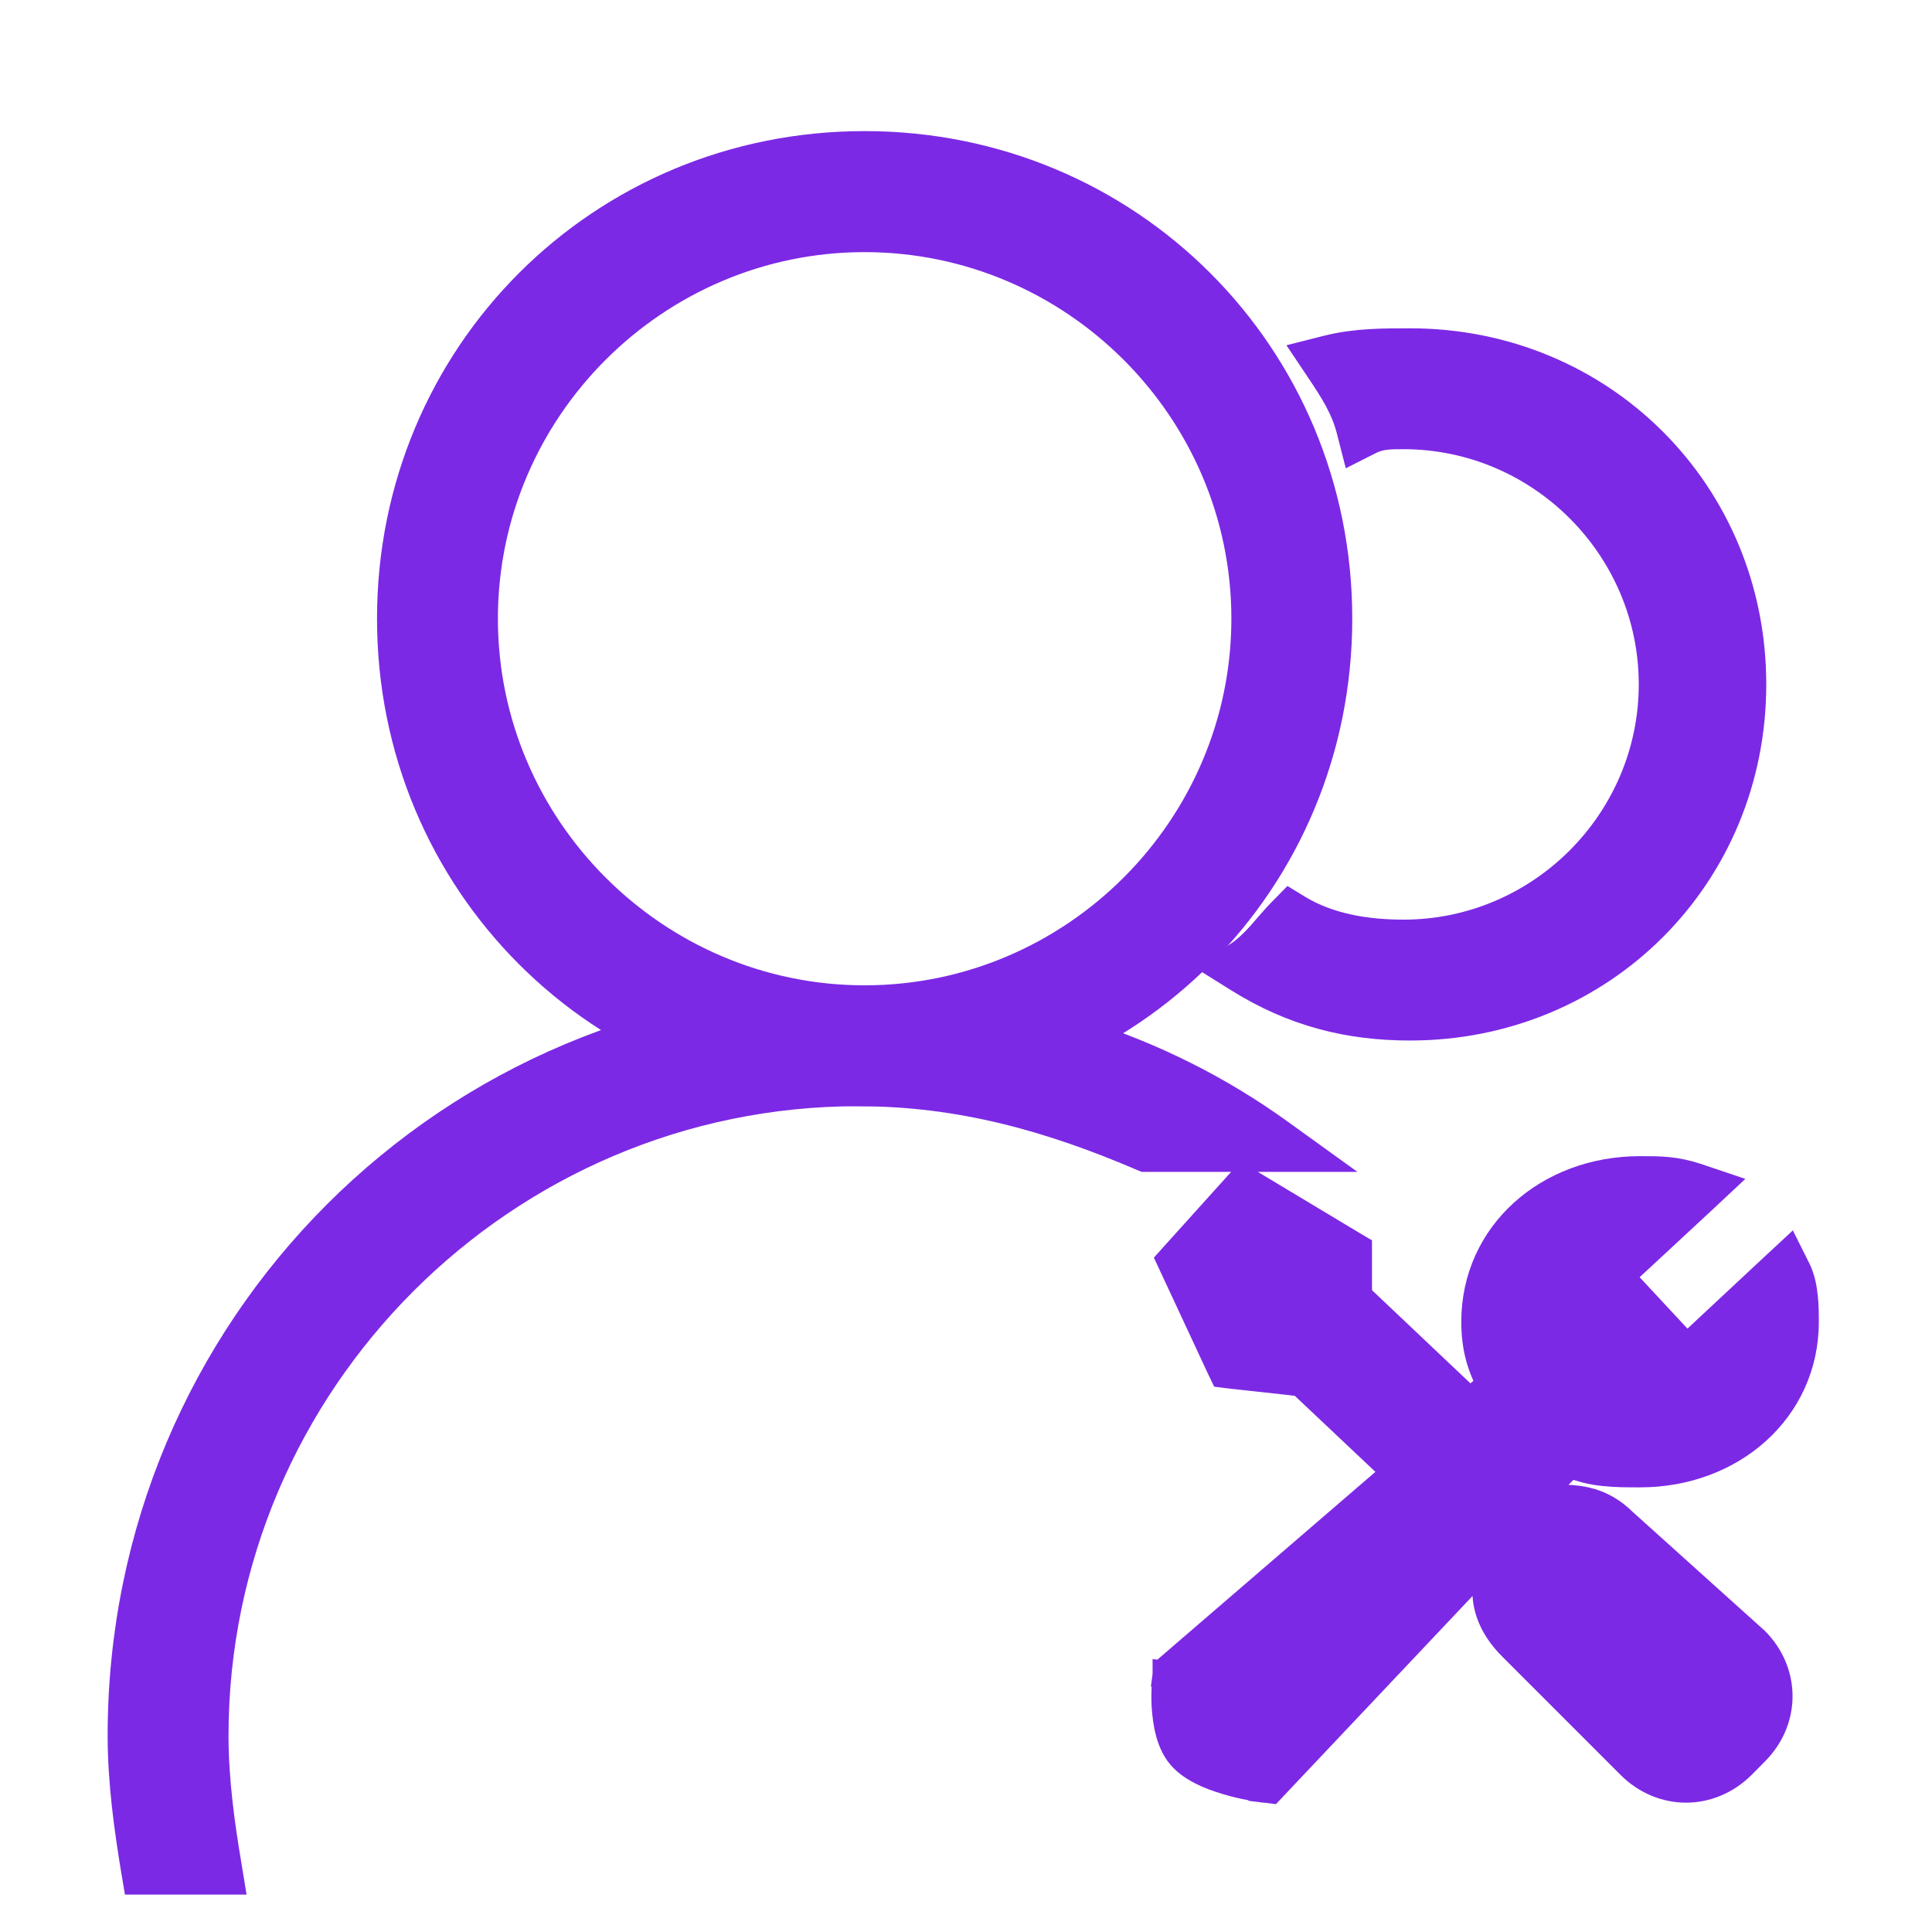 <svg width="14" height="14" viewBox="0 0 14 14" fill="none" xmlns="http://www.w3.org/2000/svg">
<path d="M9.622 2.529L9.484 2.564L9.563 2.682C9.659 2.826 9.745 2.955 9.787 3.127L9.818 3.248L9.929 3.192C10 3.156 10.072 3.155 10.17 3.155C11.163 3.155 11.975 3.967 11.975 4.959C11.975 5.951 11.163 6.764 10.17 6.764C9.894 6.764 9.629 6.717 9.412 6.588L9.345 6.547L9.29 6.603C9.258 6.635 9.223 6.675 9.189 6.714C9.171 6.735 9.154 6.755 9.138 6.773C9.086 6.83 9.033 6.883 8.972 6.923L8.843 7.009L8.974 7.091C9.373 7.34 9.772 7.44 10.218 7.44C11.606 7.44 12.699 6.348 12.699 4.959C12.699 3.571 11.606 2.479 10.218 2.479L10.213 2.479C10.025 2.479 9.825 2.479 9.622 2.529ZM9.218 8.392H9.527L9.276 8.211C8.402 7.579 7.333 7.24 6.218 7.24C3.258 7.24 0.88 9.618 0.88 12.577C0.88 12.919 0.929 13.259 0.976 13.546L0.99 13.629H1.075H1.551H1.669L1.65 13.513C1.602 13.228 1.556 12.902 1.556 12.577C1.556 10.014 3.654 7.916 6.218 7.916C6.962 7.916 7.615 8.102 8.274 8.384L8.293 8.392H8.313H9.218ZM12.864 9.171L12.223 9.769L11.74 9.25L12.334 8.699L12.457 8.584L12.297 8.53C12.139 8.478 12.03 8.478 11.888 8.478H11.884C11.219 8.478 10.689 8.942 10.689 9.578C10.689 9.755 10.727 9.897 10.802 10.032L10.651 10.158L9.842 9.392V9.101V9.045L9.793 9.016L9.079 8.587L9.008 8.545L8.953 8.606L8.524 9.082L8.48 9.131L8.508 9.191L8.841 9.906L8.865 9.956L8.921 9.963L9.35 10.01L9.397 10.016L9.41 10.003L10.116 10.669L8.486 12.073L8.457 12.098L8.452 12.136L8.551 12.149L8.452 12.136L8.452 12.136L8.452 12.136L8.452 12.137L8.452 12.138L8.451 12.142L8.45 12.156C8.449 12.168 8.447 12.184 8.446 12.205C8.444 12.245 8.442 12.301 8.445 12.362C8.449 12.423 8.457 12.492 8.475 12.557C8.493 12.622 8.523 12.691 8.576 12.743C8.624 12.791 8.687 12.827 8.748 12.854C8.81 12.881 8.877 12.902 8.936 12.918C8.996 12.934 9.051 12.945 9.091 12.952C9.111 12.955 9.127 12.958 9.139 12.96L9.152 12.961L9.156 12.962L9.157 12.962L9.158 12.962L9.158 12.962L9.158 12.962L9.17 12.863L9.158 12.962L9.208 12.968L9.243 12.931L10.791 11.292L10.813 11.314C10.778 11.401 10.761 11.494 10.773 11.59C10.789 11.711 10.849 11.826 10.957 11.934L11.814 12.791C12.043 13.02 12.392 13.02 12.622 12.791L12.717 12.695C12.947 12.466 12.947 12.117 12.717 11.887L12.717 11.887L12.713 11.884L11.763 11.029C11.606 10.873 11.443 10.86 11.307 10.858L11.216 10.768L11.378 10.606C11.533 10.678 11.716 10.678 11.87 10.678L11.884 10.678C12.55 10.678 13.08 10.213 13.08 9.578V9.576C13.08 9.529 13.08 9.466 13.073 9.401C13.067 9.337 13.053 9.263 13.022 9.2L12.962 9.08L12.864 9.171Z" fill="#7C29E5" stroke="#7C29E5" stroke-width="0.2"/>
<path d="M6.265 1.727C7.782 1.727 9.023 2.967 9.023 4.483C9.023 5.999 7.782 7.24 6.265 7.24C4.749 7.24 3.508 5.999 3.508 4.483C3.508 2.967 4.749 1.727 6.265 1.727ZM6.265 1.05C4.353 1.05 2.832 2.571 2.832 4.483C2.832 6.395 4.353 7.916 6.265 7.916C8.178 7.916 9.699 6.395 9.699 4.483C9.699 2.571 8.178 1.05 6.265 1.05Z" fill="#7C29E5" stroke="#7C29E5" stroke-width="0.2"/>
</svg>
